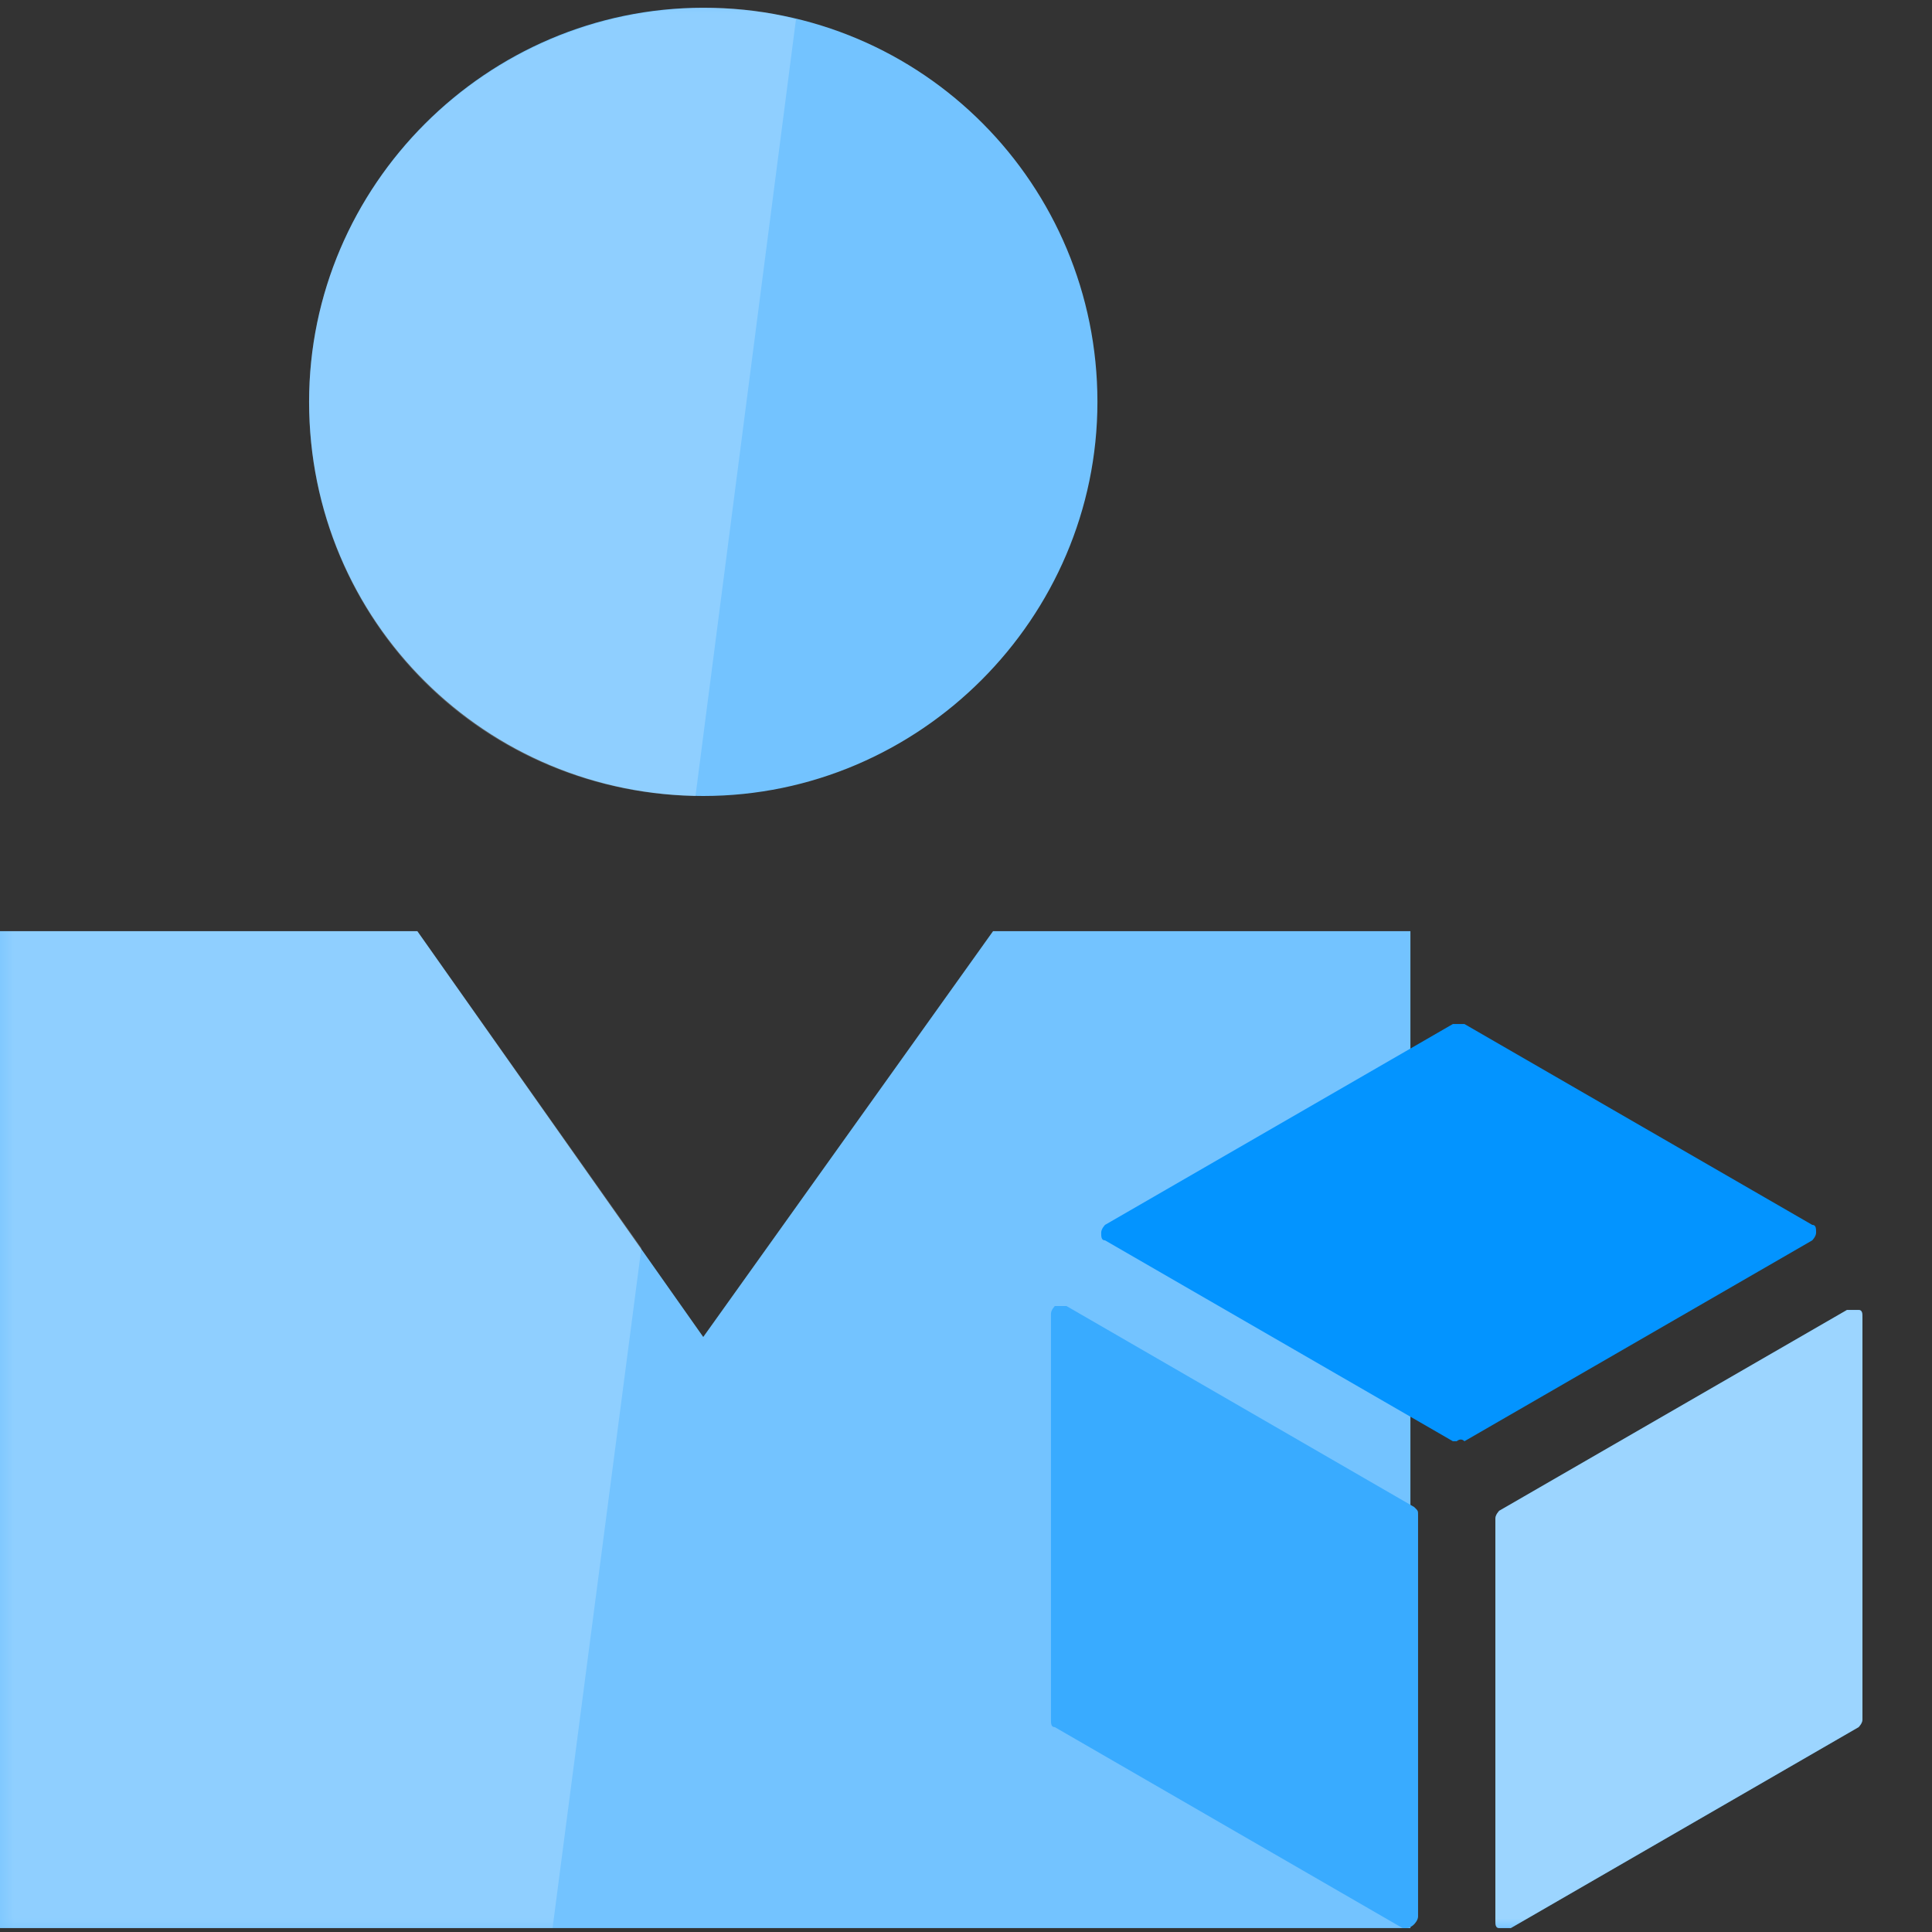 <?xml version="1.0" encoding="UTF-8"?>
<svg xmlns="http://www.w3.org/2000/svg" xmlns:xlink="http://www.w3.org/1999/xlink" width="70pt" height="70pt" viewBox="0 0 70 70" version="1.1">
<rect x="0" y="0" width="70" height="70" fill="#333333" stroke="none"/>
<defs>
<filter id="alpha" filterUnits="objectBoundingBox" x="0%" y="0%" width="100%" height="100%">
  <feColorMatrix type="matrix" in="SourceGraphic" values="0 0 0 0 1 0 0 0 0 1 0 0 0 0 1 0 0 0 1 0"/>
</filter>
<mask id="mask0">
  <g filter="url(#alpha)">
<rect x="0" y="0" width="70" height="70" style="fill:rgb(0,0,0);fill-opacity:0.2;stroke:none;"/>
  </g>
</mask>
<clipPath id="clip1">
  <rect x="0" y="0" width="70" height="70"/>
</clipPath>
<g id="surface5" clip-path="url(#clip1)">
<path style=" stroke:none;fill-rule:nonzero;fill:rgb(255,255,255);fill-opacity:1;" d="M 11.199 14.559 C 11.199 22.398 17.359 28.699 25.199 28.84 L 28.84 0.699 C 27.859 0.422 26.738 0.281 25.621 0.281 C 17.641 0.281 11.199 6.719 11.199 14.559 M 15.121 33.738 L 0 33.738 L 0 69.859 L 20.02 69.859 L 23.238 45.219 Z M 15.121 33.738 "/>
</g>
<mask id="mask1">
  <g filter="url(#alpha)">
<rect x="0" y="0" width="70" height="70" style="fill:rgb(0,0,0);fill-opacity:0.502;stroke:none;"/>
  </g>
</mask>
<clipPath id="clip2">
  <rect x="0" y="0" width="70" height="70"/>
</clipPath>
<g id="surface8" clip-path="url(#clip2)">
<path style=" stroke:none;fill-rule:nonzero;fill:rgb(255,255,255);fill-opacity:1;" d="M 54.461 69.859 L 54.32 69.859 C 54.18 69.859 54.18 69.719 54.18 69.578 L 54.18 55.02 C 54.18 54.879 54.32 54.738 54.32 54.738 L 66.922 47.461 L 67.34 47.461 C 67.48 47.461 67.48 47.602 67.48 47.738 L 67.48 62.301 C 67.48 62.441 67.34 62.578 67.34 62.578 L 54.738 69.859 L 54.461 69.859 "/>
</g>
</defs>
<g id="surface1">
<path style=" stroke:none;fill-rule:nonzero;fill:rgb(115,195,255);fill-opacity:1;" d="M 39.762 14.559 C 39.762 22.398 33.32 28.84 25.48 28.84 C 17.641 28.84 11.199 22.539 11.199 14.559 C 11.199 6.719 17.641 0.281 25.48 0.281 C 33.461 0.281 39.762 6.719 39.762 14.559 M 35.98 33.738 L 25.48 48.441 L 15.121 33.738 L 0 33.738 L 0 69.859 L 51.102 69.859 L 51.102 33.738 Z M 35.98 33.738 "/>
<use xlink:href="#surface5" mask="url(#mask0)"/>
<path style=" stroke:none;fill-rule:nonzero;fill:rgb(3,148,255);fill-opacity:1;" d="M 52.781 52.219 L 52.641 52.219 L 40.039 44.941 C 39.898 44.941 39.898 44.801 39.898 44.66 C 39.898 44.52 40.039 44.379 40.039 44.379 L 52.641 37.102 L 53.059 37.102 L 65.66 44.379 C 65.801 44.379 65.801 44.52 65.801 44.66 C 65.801 44.801 65.66 44.941 65.66 44.941 L 53.059 52.219 C 52.922 52.078 52.781 52.219 52.781 52.219 "/>
<path style=" stroke:none;fill-rule:nonzero;fill:rgb(57,171,255);fill-opacity:1;" d="M 50.961 69.859 L 50.82 69.859 L 38.219 62.578 C 38.078 62.578 38.078 62.441 38.078 62.301 L 38.078 47.602 C 38.078 47.461 38.219 47.32 38.219 47.32 L 38.641 47.32 L 51.238 54.602 C 51.379 54.738 51.379 54.738 51.379 54.879 L 51.379 69.441 C 51.379 69.578 51.238 69.719 51.238 69.719 C 51.102 69.859 50.961 69.859 50.961 69.859 M 54.461 69.859 L 54.32 69.859 C 54.18 69.859 54.18 69.719 54.18 69.578 L 54.18 55.02 C 54.18 54.879 54.32 54.738 54.32 54.738 L 66.922 47.461 L 67.34 47.461 C 67.48 47.461 67.48 47.602 67.48 47.738 L 67.48 62.301 C 67.48 62.441 67.34 62.578 67.34 62.578 L 54.738 69.859 L 54.461 69.859 "/>
<use xlink:href="#surface8" mask="url(#mask1)"/>
</g>
</svg>
